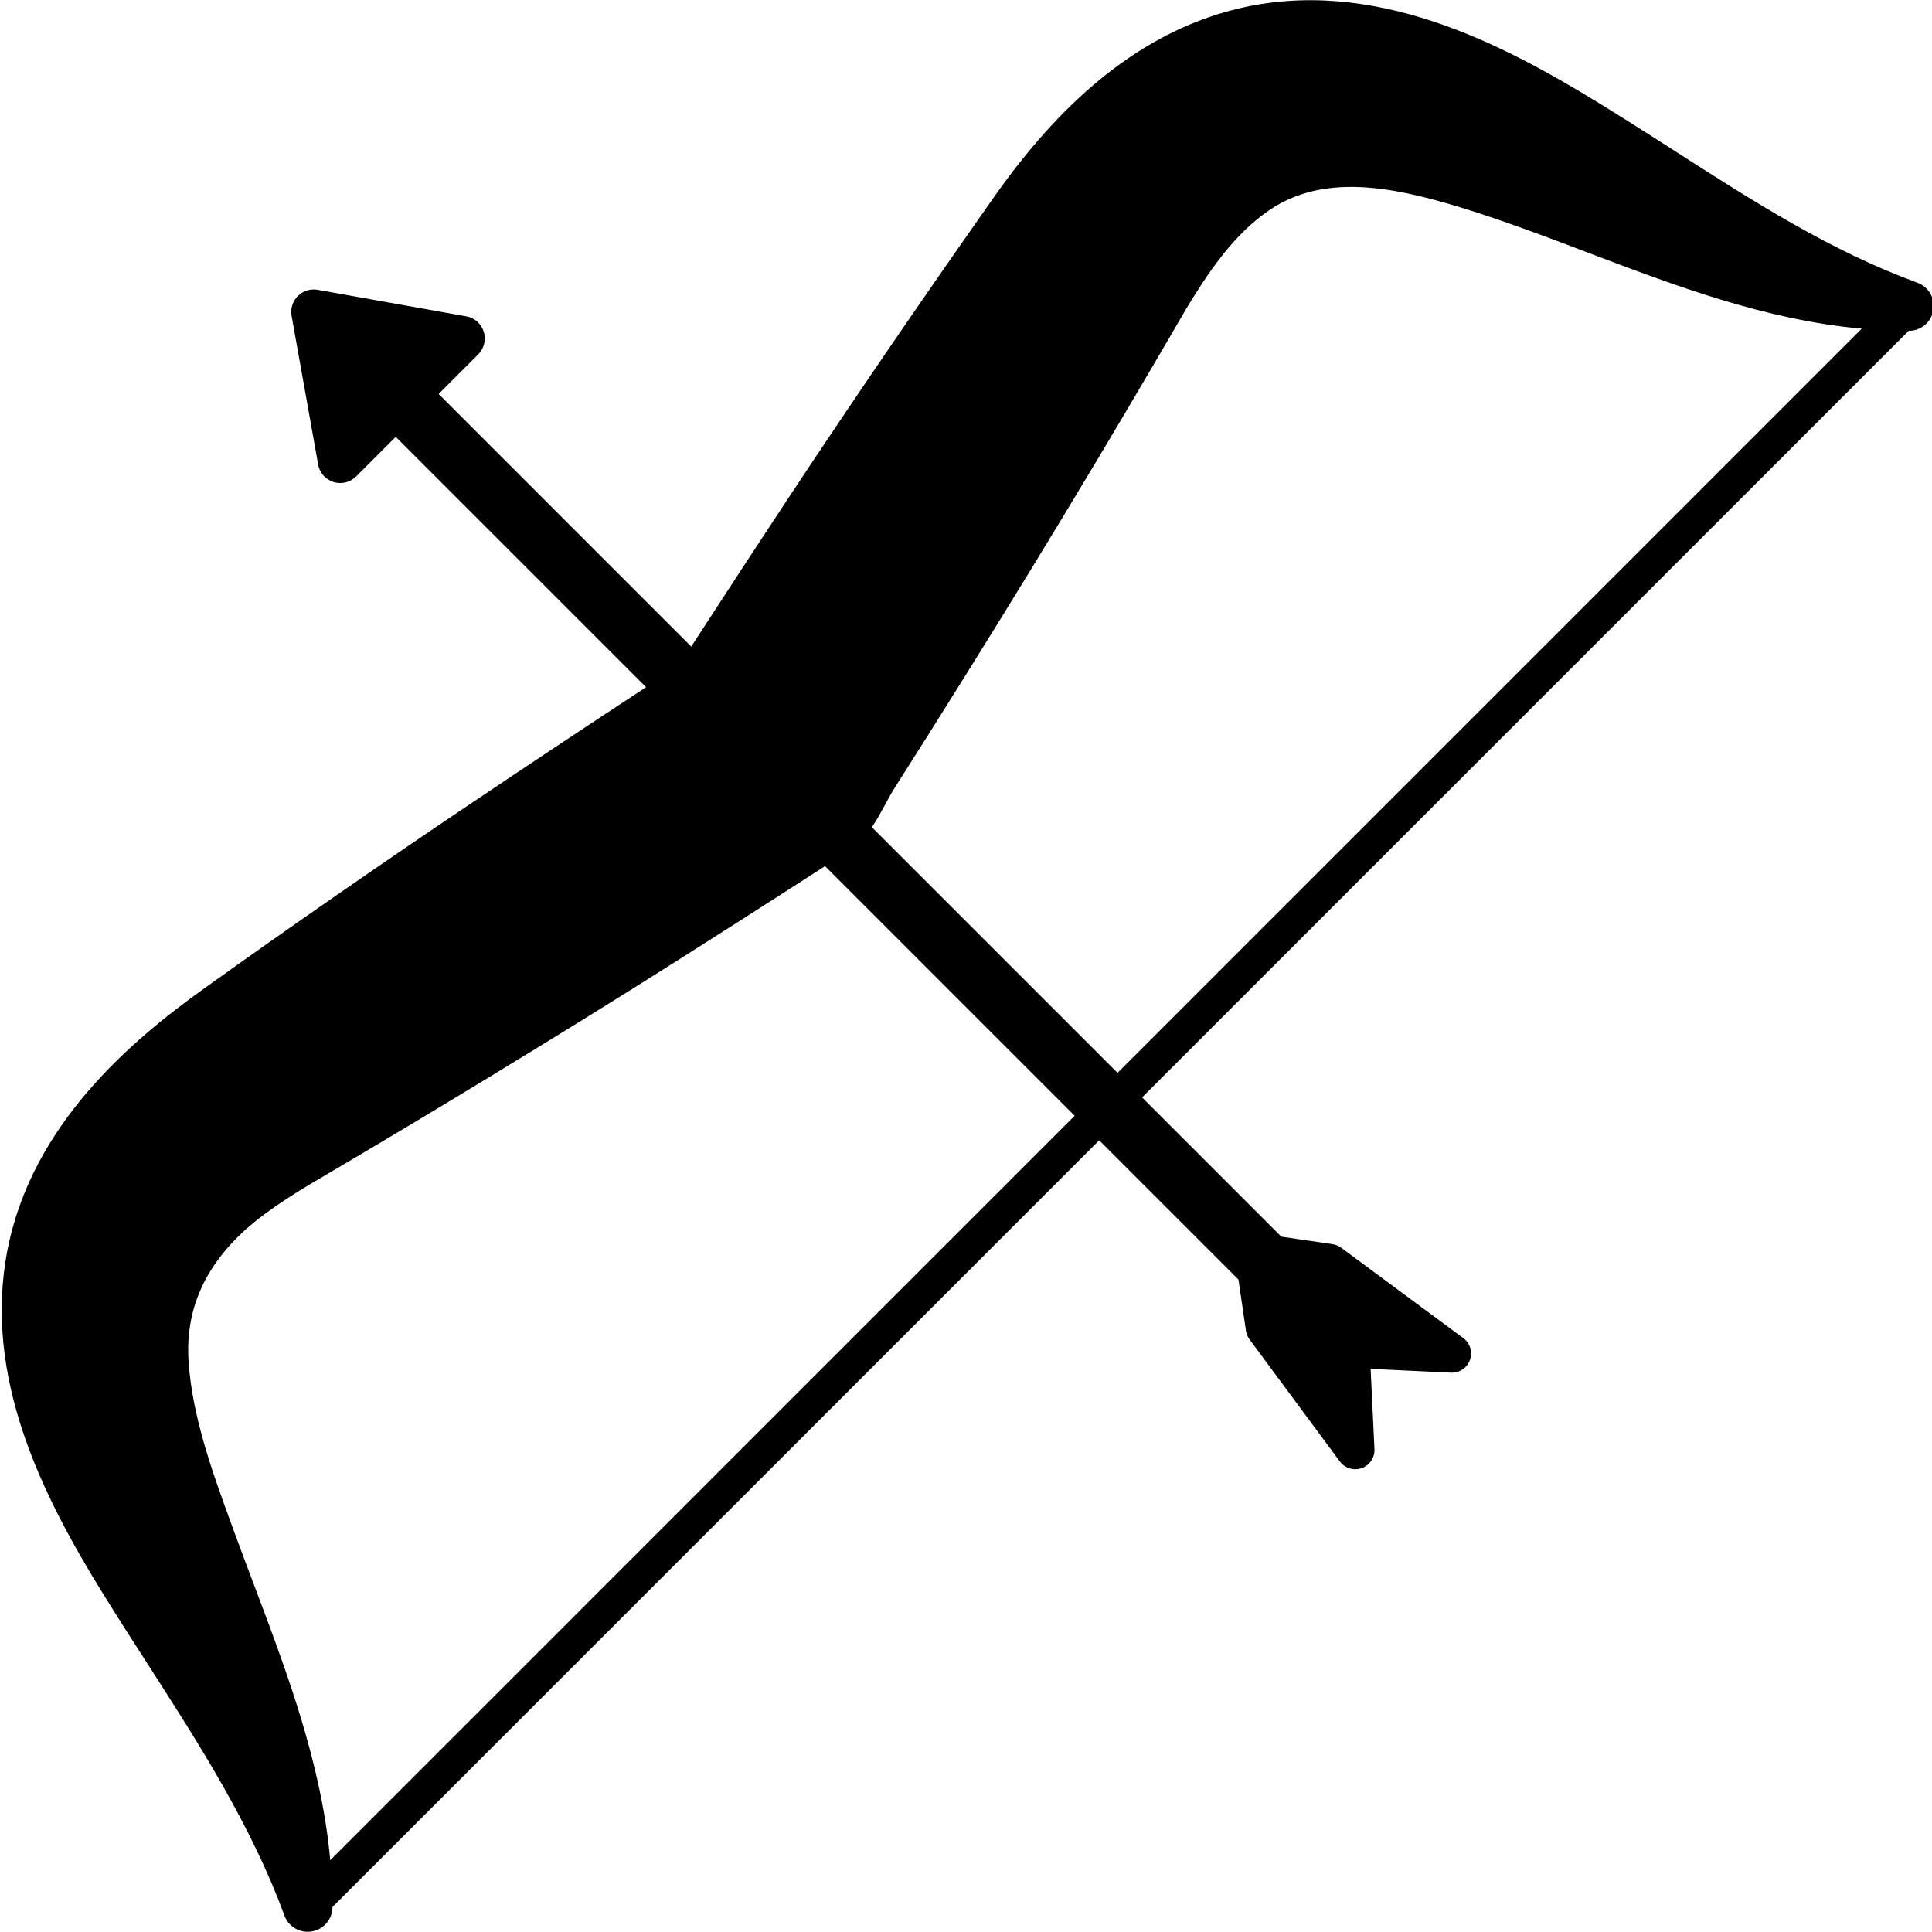 <?xml version="1.0" encoding="iso-8859-1"?>
<!-- Uploaded to: SVG Repo, www.svgrepo.com, Generator: SVG Repo Mixer Tools -->
<svg fill="currentColor" version="1.1" id="Capa_1" xmlns="http://www.w3.org/2000/svg" xmlns:xlink="http://www.w3.org/1999/xlink"
	 viewBox="0 0 389.655 389.655" xml:space="preserve">
<g transform="scale(-1, 1) translate(-390, 0)">
	<g id="Layer_1_98_">
		<path d="M388.515,252.217c-4.912-25.445-25.027-42.371-39.73-52.889c-17.416-12.459-35.137-24.754-52.676-36.547
			c-11.732-7.889-23.713-15.848-36.414-24.189l50.488-50.486l7.988,7.988c1.193,1.193,2.951,1.623,4.563,1.119
			c0.709-0.225,1.336-0.611,1.844-1.119c0.643-0.643,1.092-1.477,1.258-2.406l5.352-29.979c0.26-1.461-0.209-2.951-1.256-4
			c-1.047-1.047-2.541-1.518-4-1.258l-29.98,5.354c-1.66,0.295-3.02,1.492-3.523,3.102c-0.506,1.609-0.076,3.367,1.117,4.561
			l7.99,7.99l-50.951,50.949c-7.57-11.686-13.959-21.455-19.895-30.426c-12.785-19.33-26.641-39.605-41.182-60.262
			C176.094,20.66,161.779,8.754,145.752,3.315c-27.633-9.373-54.238,3.154-74.33,15.115c-6.461,3.846-12.861,7.951-19.053,11.922
			C36.137,40.766,20.803,50.6,3.277,57.028c-2.271,0.834-3.621,3.174-3.201,5.561c0.42,2.385,2.484,4.125,4.906,4.133
			c0.021,0,0.045,0,0.066,0l154.611,154.611l-28.084,28.084l-10.324,1.512c-0.631,0.092-1.23,0.338-1.742,0.719l-24.625,18.217
			c-1.377,1.014-1.916,2.809-1.344,4.414c0.572,1.607,2.129,2.65,3.832,2.568l16.191-0.771l-0.771,16.191
			c-0.08,1.703,0.963,3.26,2.568,3.832c1.424,0.508,2.994,0.137,4.039-0.908c0.133-0.133,0.26-0.279,0.375-0.436l18.219-24.623
			c0.379-0.514,0.625-1.113,0.717-1.742l1.514-10.324l28.084-28.084l154.635,154.635v0.004c0.004,2.424,1.746,4.496,4.133,4.918
			c1.65,0.291,3.281-0.266,4.406-1.391c0.5-0.5,0.9-1.115,1.158-1.816c6.637-18.143,17.346-34.807,27.703-50.92
			c2.916-4.537,5.932-9.227,8.826-13.902C381.503,301.584,393.448,277.769,388.515,252.217z M164.608,216.381L14.515,66.287
			c19.367-1.744,37.547-8.629,55.207-15.33c8.58-3.258,17.453-6.627,26.191-9.273c13.332-4.037,27.176-6.746,38.113,0.719
			c7.273,4.961,12.355,12.648,16.912,20.16c0.033,0.064,0.068,0.129,0.104,0.191c1.521,2.643,3.063,5.275,4.604,7.906l0.682,1.164
			c16.434,28.098,33.938,56.723,53.506,87.516c0.367,0.576,0.869,1.506,1.398,2.488c0.895,1.654,1.848,3.41,2.92,5.012
			L164.608,216.381z M351.973,274.51c-0.738,11.27-4.838,22.488-8.803,33.336l-0.309,0.848c-1.293,3.539-2.633,7.088-3.979,10.652
			c-6.766,17.91-13.727,36.357-15.488,55.824L173.257,225.029l50.348-50.348l6.934,4.469c7.336,4.729,14.82,9.479,22.057,14.072
			l1.35,0.855c12.197,7.744,24.387,15.227,35.742,22.16c10.248,6.256,20.73,12.547,31.156,18.697l2.078,1.221
			c6.363,3.736,12.377,7.264,17.545,11.824C348.856,255.594,352.62,264.275,351.973,274.51z"/>
	</g>
</g>
</svg>
